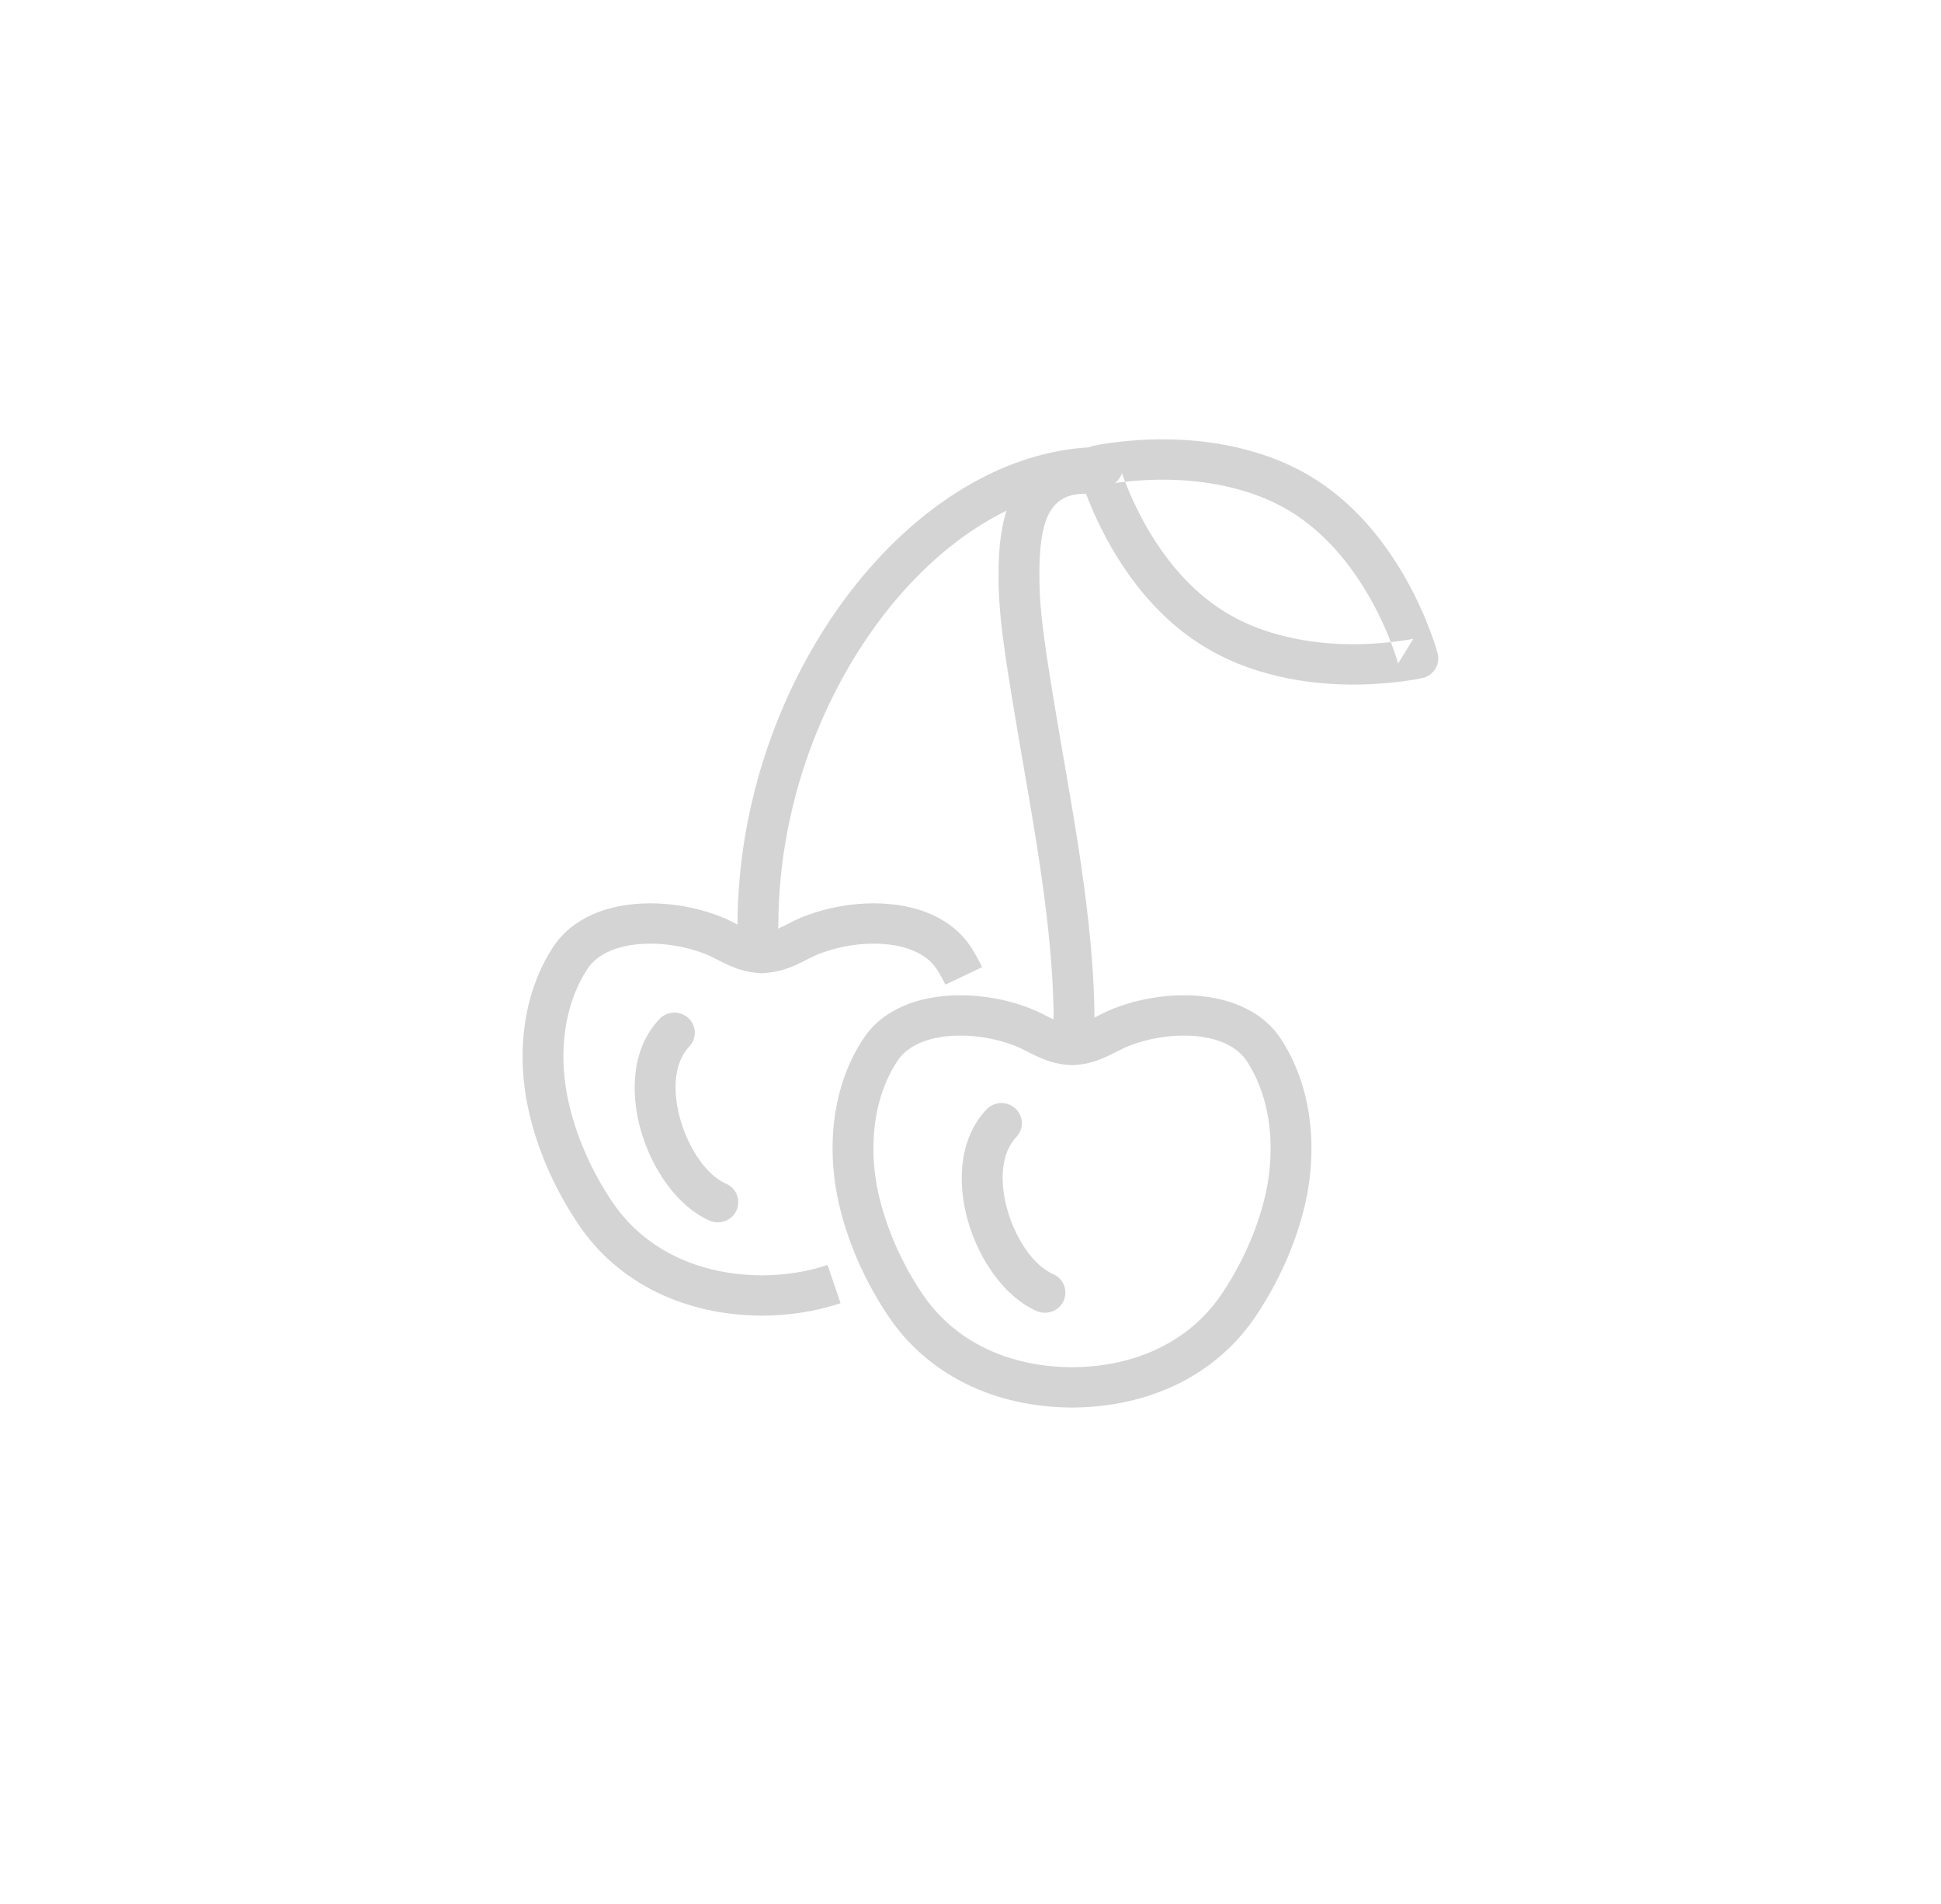 <?xml version="1.0" encoding="UTF-8" standalone="no"?>
<svg width="52px" height="51px" viewBox="0 0 52 51" version="1.1" xmlns="http://www.w3.org/2000/svg" xmlns:xlink="http://www.w3.org/1999/xlink">
    <!-- Generator: Sketch 39.1 (31720) - http://www.bohemiancoding.com/sketch -->
    <title>ico_TODOSfrutasyverduras_grey</title>
    <desc>Created with Sketch.</desc>
    <defs></defs>
    <g id="supermercado_categoria" stroke="none" stroke-width="1" fill="none" fill-rule="evenodd">
        <g id="Subcategorias_Frutas-y-verduras" transform="translate(-14, -14)" fill="#D4D4D4">
            <g id="icon01-copy" transform="translate(14, 14)">
                <g id="que_quieras_frutasyverduras_dgreen" transform="translate(14, 11)">
                    <path d="M15.95,15.972 C15.794,16.026 15.654,16.089 15.461,16.186 C15.386,16.224 15.386,16.224 15.317,16.26 C15.06,16.389 14.914,16.438 14.701,16.453 L14.723,16.993 L14.769,16.455 C14.527,16.438 14.381,16.389 14.122,16.258 C14.054,16.224 14.054,16.224 13.98,16.186 C13.788,16.088 13.648,16.026 13.481,15.968 C12.958,15.773 12.33,15.659 11.729,15.659 C10.577,15.662 9.617,16.054 9.108,16.855 C8.573,17.677 8.305,18.684 8.305,19.759 C8.305,20.308 8.375,20.86 8.511,21.395 C8.759,22.386 9.203,23.367 9.794,24.249 C10.866,25.848 12.665,26.695 14.719,26.703 C16.777,26.695 18.575,25.848 19.647,24.249 C20.24,23.362 20.684,22.38 20.931,21.393 C21.066,20.867 21.134,20.315 21.134,19.759 C21.134,18.687 20.866,17.68 20.33,16.851 C19.819,16.055 18.86,15.662 17.714,15.659 C17.113,15.659 16.487,15.773 15.95,15.972 Z M19.407,17.431 C19.826,18.078 20.04,18.884 20.04,19.759 C20.04,20.227 19.983,20.69 19.87,21.131 C19.653,21.999 19.26,22.868 18.735,23.654 C17.877,24.932 16.425,25.616 14.719,25.623 C13.017,25.616 11.564,24.932 10.706,23.653 C10.183,22.873 9.791,22.004 9.572,21.134 C9.457,20.683 9.399,20.219 9.399,19.759 C9.399,18.882 9.613,18.077 10.032,17.434 C10.315,16.988 10.921,16.741 11.731,16.739 C12.198,16.739 12.695,16.83 13.108,16.983 C13.231,17.025 13.329,17.07 13.481,17.147 C13.551,17.182 13.551,17.182 13.624,17.22 C14.004,17.411 14.279,17.504 14.667,17.53 L14.778,17.53 C15.163,17.504 15.438,17.411 15.814,17.221 C15.89,17.183 15.89,17.183 15.961,17.147 C16.112,17.07 16.211,17.026 16.322,16.987 C16.749,16.829 17.246,16.739 17.713,16.739 C18.517,16.741 19.124,16.99 19.407,17.431 Z" id="Stroke-1"></path>
                    <path d="M12.026,14.391 C11.516,13.592 10.554,13.199 9.407,13.197 C8.805,13.197 8.177,13.311 7.644,13.509 C7.489,13.563 7.35,13.625 7.16,13.721 C7.084,13.76 7.084,13.76 7.015,13.795 C6.755,13.926 6.608,13.976 6.391,13.991 C6.221,13.976 6.075,13.927 5.818,13.797 C5.748,13.761 5.748,13.761 5.67,13.721 C5.481,13.625 5.342,13.563 5.176,13.505 C4.649,13.31 4.023,13.197 3.422,13.197 C2.273,13.199 1.314,13.592 0.803,14.391 C0.269,15.22 -0,16.228 -0,17.298 C-0,17.839 0.07,18.393 0.206,18.932 C0.452,19.921 0.896,20.905 1.489,21.786 C2.56,23.384 4.36,24.232 6.41,24.242 C7.144,24.24 7.854,24.129 8.519,23.908 L8.171,22.884 C7.62,23.067 7.026,23.16 6.412,23.162 C4.711,23.154 3.258,22.468 2.4,21.19 C1.876,20.41 1.483,19.541 1.268,18.673 C1.153,18.217 1.094,17.75 1.094,17.298 C1.094,16.425 1.309,15.618 1.727,14.969 C2.01,14.526 2.616,14.279 3.423,14.277 C3.891,14.277 4.388,14.367 4.803,14.52 C4.923,14.562 5.022,14.606 5.171,14.682 C5.243,14.719 5.243,14.719 5.32,14.758 C5.696,14.948 5.971,15.041 6.357,15.068 L6.418,15.07 C6.858,15.041 7.134,14.948 7.513,14.757 C7.588,14.718 7.588,14.718 7.659,14.682 C7.809,14.606 7.908,14.562 8.018,14.524 C8.44,14.367 8.936,14.277 9.406,14.277 C10.212,14.279 10.819,14.527 11.1,14.967 C11.179,15.091 11.252,15.222 11.327,15.375 L12.312,14.906 C12.22,14.718 12.128,14.551 12.026,14.391 Z" id="Stroke-3"></path>
                    <path d="M15.535,2.052 C15.837,2.052 16.082,1.811 16.082,1.512 C16.082,1.214 15.837,0.972 15.535,0.972 C10.472,0.972 5.758,7.15 5.758,13.798 C5.758,14.096 6.003,14.338 6.305,14.338 C6.607,14.338 6.852,14.096 6.852,13.798 C6.852,7.691 11.154,2.052 15.535,2.052 Z" id="Stroke-5"></path>
                    <path d="M15.05,12.794 C14.934,11.916 14.796,11.056 14.577,9.79 C13.939,6.107 13.824,5.301 13.849,4.132 C13.879,2.763 14.232,2.226 15.068,2.226 C15.37,2.226 15.615,1.984 15.615,1.686 C15.615,1.388 15.37,1.146 15.068,1.146 C13.506,1.146 12.797,2.225 12.756,4.109 C12.728,5.381 12.844,6.19 13.499,9.972 C13.716,11.225 13.851,12.074 13.966,12.934 C14.138,14.237 14.228,15.366 14.228,16.394 C14.228,16.692 14.473,16.934 14.775,16.934 C15.077,16.934 15.322,16.692 15.322,16.394 C15.322,15.314 15.228,14.139 15.05,12.794 Z" id="Stroke-7"></path>
                    <path d="M13.776,24.119 C14.053,24.238 14.375,24.114 14.496,23.84 C14.617,23.567 14.491,23.249 14.214,23.129 C13.179,22.683 12.356,20.371 13.228,19.457 C13.435,19.24 13.424,18.898 13.204,18.693 C12.984,18.489 12.638,18.499 12.431,18.717 C10.983,20.236 12.109,23.4 13.776,24.119 Z" id="Stroke-9"></path>
                    <path d="M5.012,21.697 C5.288,21.817 5.611,21.692 5.733,21.419 C5.854,21.146 5.728,20.828 5.452,20.708 C4.416,20.258 3.594,17.948 4.465,17.034 C4.672,16.817 4.662,16.475 4.442,16.271 C4.222,16.066 3.876,16.077 3.669,16.294 C2.22,17.813 3.346,20.973 5.012,21.697 Z" id="Stroke-11"></path>
                    <path d="M23.432,6.18 C22.349,6.32 21.166,6.283 20.07,5.949 C19.633,5.817 19.227,5.64 18.857,5.416 C18.184,5.011 17.604,4.437 17.111,3.735 C16.74,3.207 16.441,2.638 16.207,2.069 C16.068,1.73 15.983,1.471 15.946,1.331 L15.535,1.995 C15.609,1.979 15.759,1.952 15.97,1.925 C17.05,1.787 18.229,1.822 19.322,2.151 C19.763,2.283 20.172,2.46 20.546,2.685 C21.217,3.09 21.798,3.665 22.291,4.368 C22.662,4.896 22.961,5.465 23.195,6.034 C23.333,6.373 23.418,6.633 23.455,6.773 L23.865,6.11 C23.792,6.126 23.642,6.153 23.432,6.18 Z M24.514,6.501 C24.465,6.318 24.366,6.015 24.208,5.629 C23.947,4.991 23.611,4.352 23.191,3.753 C22.616,2.933 21.928,2.253 21.115,1.763 C20.66,1.489 20.166,1.276 19.64,1.118 C18.376,0.738 17.05,0.697 15.829,0.854 C15.584,0.885 15.403,0.917 15.299,0.94 C14.996,1.006 14.81,1.308 14.888,1.604 C14.936,1.786 15.035,2.09 15.193,2.475 C15.455,3.113 15.792,3.752 16.212,4.35 C16.787,5.168 17.474,5.848 18.286,6.337 C18.737,6.61 19.227,6.823 19.747,6.981 C21.016,7.368 22.348,7.409 23.574,7.251 C23.818,7.219 23.999,7.187 24.103,7.164 C24.406,7.097 24.592,6.797 24.514,6.501 Z" id="Stroke-13"></path>
                </g>
            </g>
        </g>
    </g>
</svg>